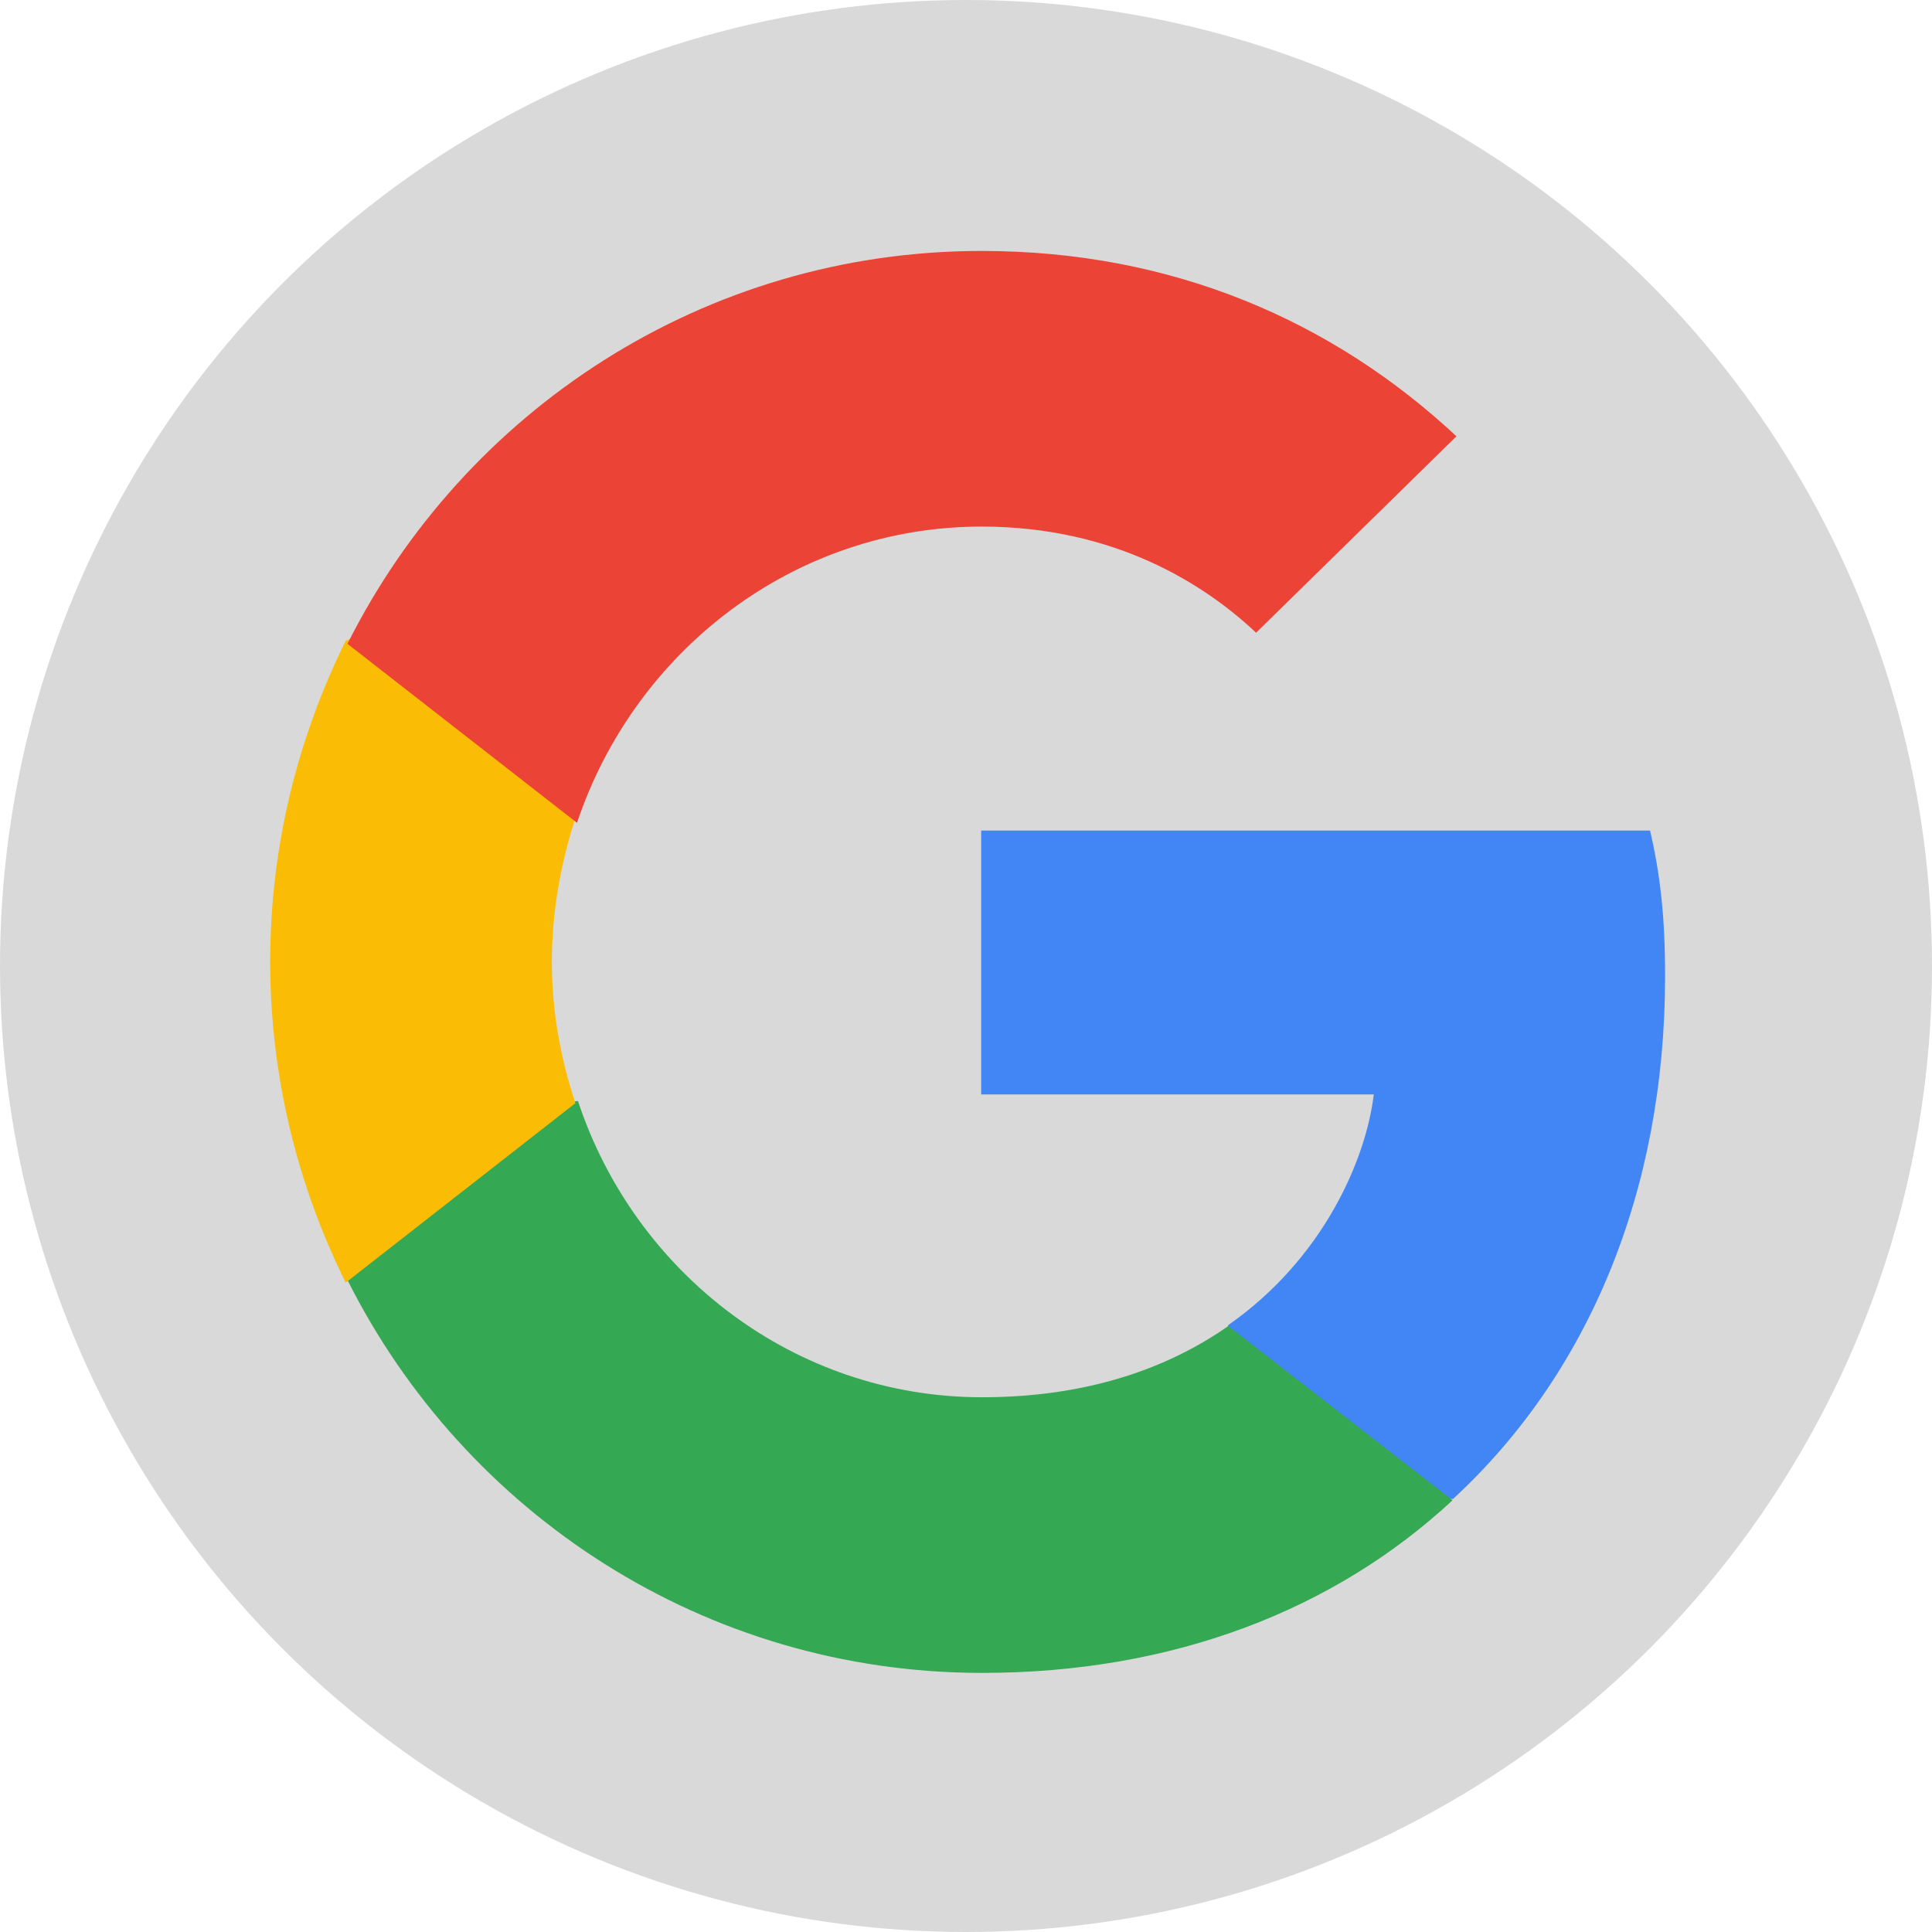 <svg width="500" height="500" viewBox="0 0 500 500" fill="none" xmlns="http://www.w3.org/2000/svg">
<circle cx="250" cy="250" r="250" fill="#D9D9D9"/>
<path d="M430.925 252.571C430.925 237.439 429.695 226.397 427.033 214.945H253.925V283.245H355.535C353.487 300.218 342.425 325.78 317.841 342.956L317.496 345.243L372.23 387.568L376.022 387.945C410.848 355.84 430.925 308.602 430.925 252.571Z" fill="#4285F4"/>
<path d="M254.171 432.945C303.811 432.945 345.485 416.546 375.925 388.258L317.907 343.16C302.382 354.025 281.544 361.609 254.171 361.609C205.551 361.609 164.286 329.427 149.576 284.945L147.42 285.129L90.667 329.201L89.925 331.271C120.159 391.537 182.262 432.945 254.171 432.945Z" fill="#34A853"/>
<path d="M148.925 285.487C145.056 273.976 142.817 261.641 142.817 248.896C142.817 236.15 145.056 223.816 148.721 212.305L148.619 209.853L91.345 164.945L89.471 165.845C77.051 190.925 69.925 219.089 69.925 248.896C69.925 278.703 77.051 306.866 89.471 331.945L148.925 285.487Z" fill="#FBBC05"/>
<path d="M254.042 136.28C288.539 136.28 311.808 151.244 325.077 163.749L376.925 112.912C345.082 83.189 303.644 64.945 254.042 64.945C182.189 64.945 120.135 106.352 89.925 166.618L149.325 212.945C164.228 168.463 205.461 136.28 254.042 136.28Z" fill="#EB4335"/>
</svg>
